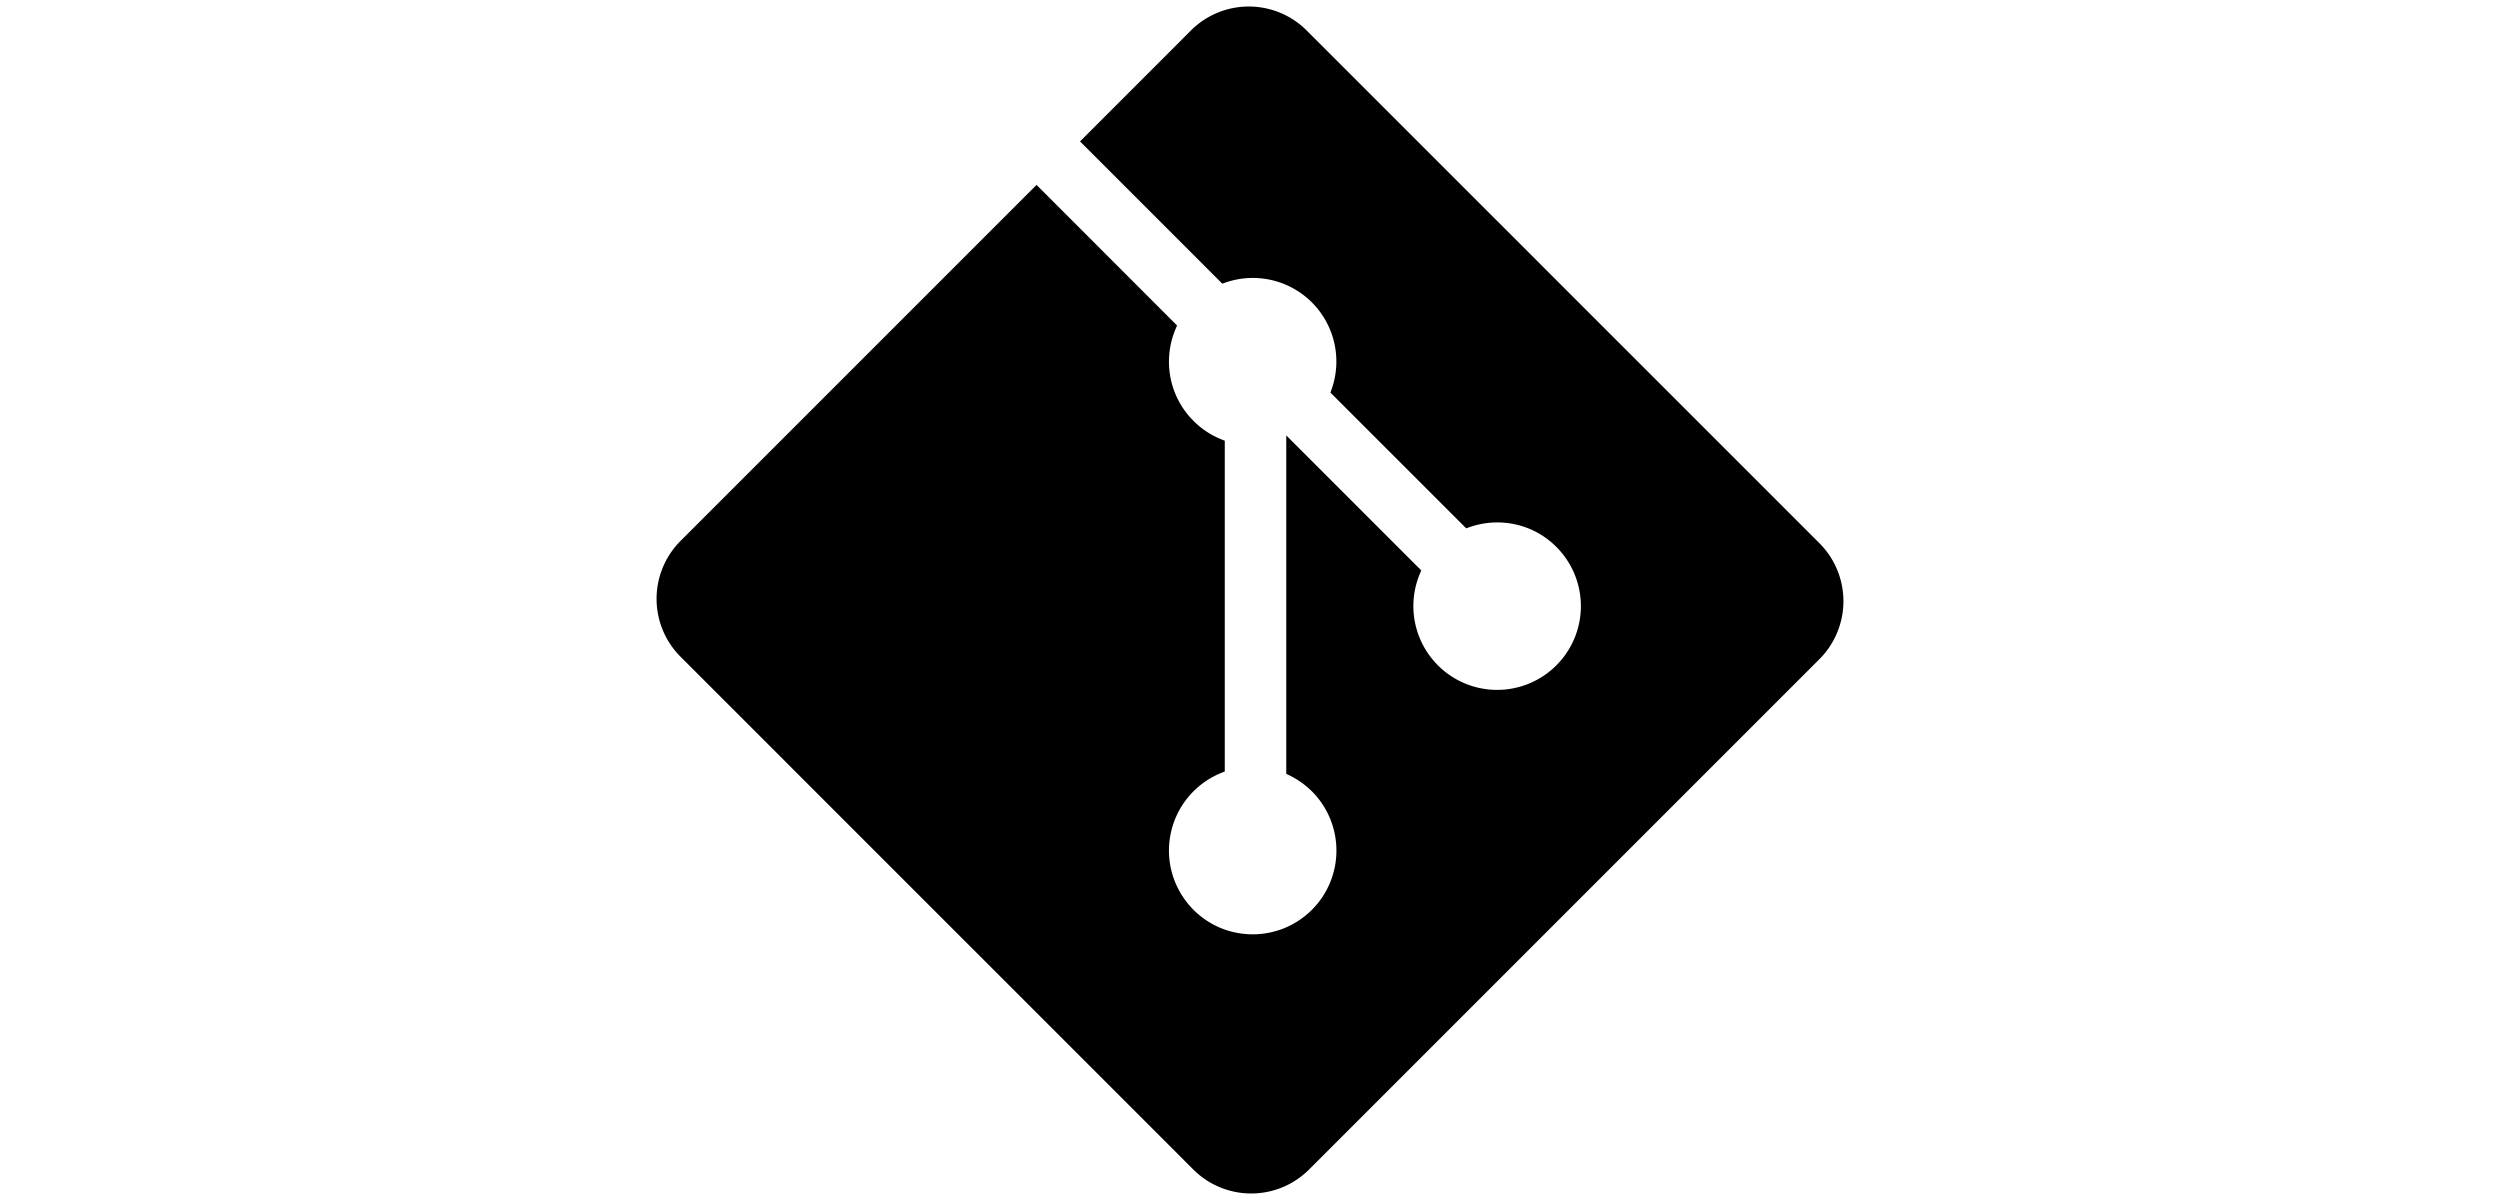 <svg viewBox="0 0 96 96" xmlns="http://www.w3.org/2000/svg" class="icon icon--git" fill="currentColor" width="200"><defs><filter id="a"><feColorMatrix in="SourceGraphic" values="0 0 0 0 1 0 0 0 0 1 0 0 0 0 1 0 0 0 1 0"/></filter></defs><g transform="translate(-2 -2)" filter="url(#a)" fill="none" fill-rule="evenodd"><path d="M0 0h100v100H0z"/><path d="M95.205 45.814L54.182 4.794a6.05 6.05 0 00-8.557 0l-8.515 8.52 10.804 10.804a7.186 7.186 0 017.392 1.722 7.188 7.188 0 011.706 7.437L67.426 43.69c2.518-.868 5.426-.308 7.437 1.71a7.2 7.2 0 010 10.18 7.197 7.197 0 01-10.184 0 7.204 7.204 0 01-1.568-7.831l-9.71-9.71v25.554a7.41 7.41 0 011.905 1.36 7.204 7.204 0 010 10.185c-2.815 2.81-7.373 2.81-10.18 0a7.204 7.204 0 012.356-11.756V37.595a7.117 7.117 0 01-2.356-1.571c-2.131-2.127-2.642-5.254-1.553-7.87l-10.65-10.653L4.798 45.626a6.054 6.054 0 000 8.56l41.019 41.02a6.05 6.05 0 008.557 0l40.827-40.828a6.062 6.062 0 00.004-8.564" fill="#000" fill-rule="nonzero" stroke="#000"/></g></svg>